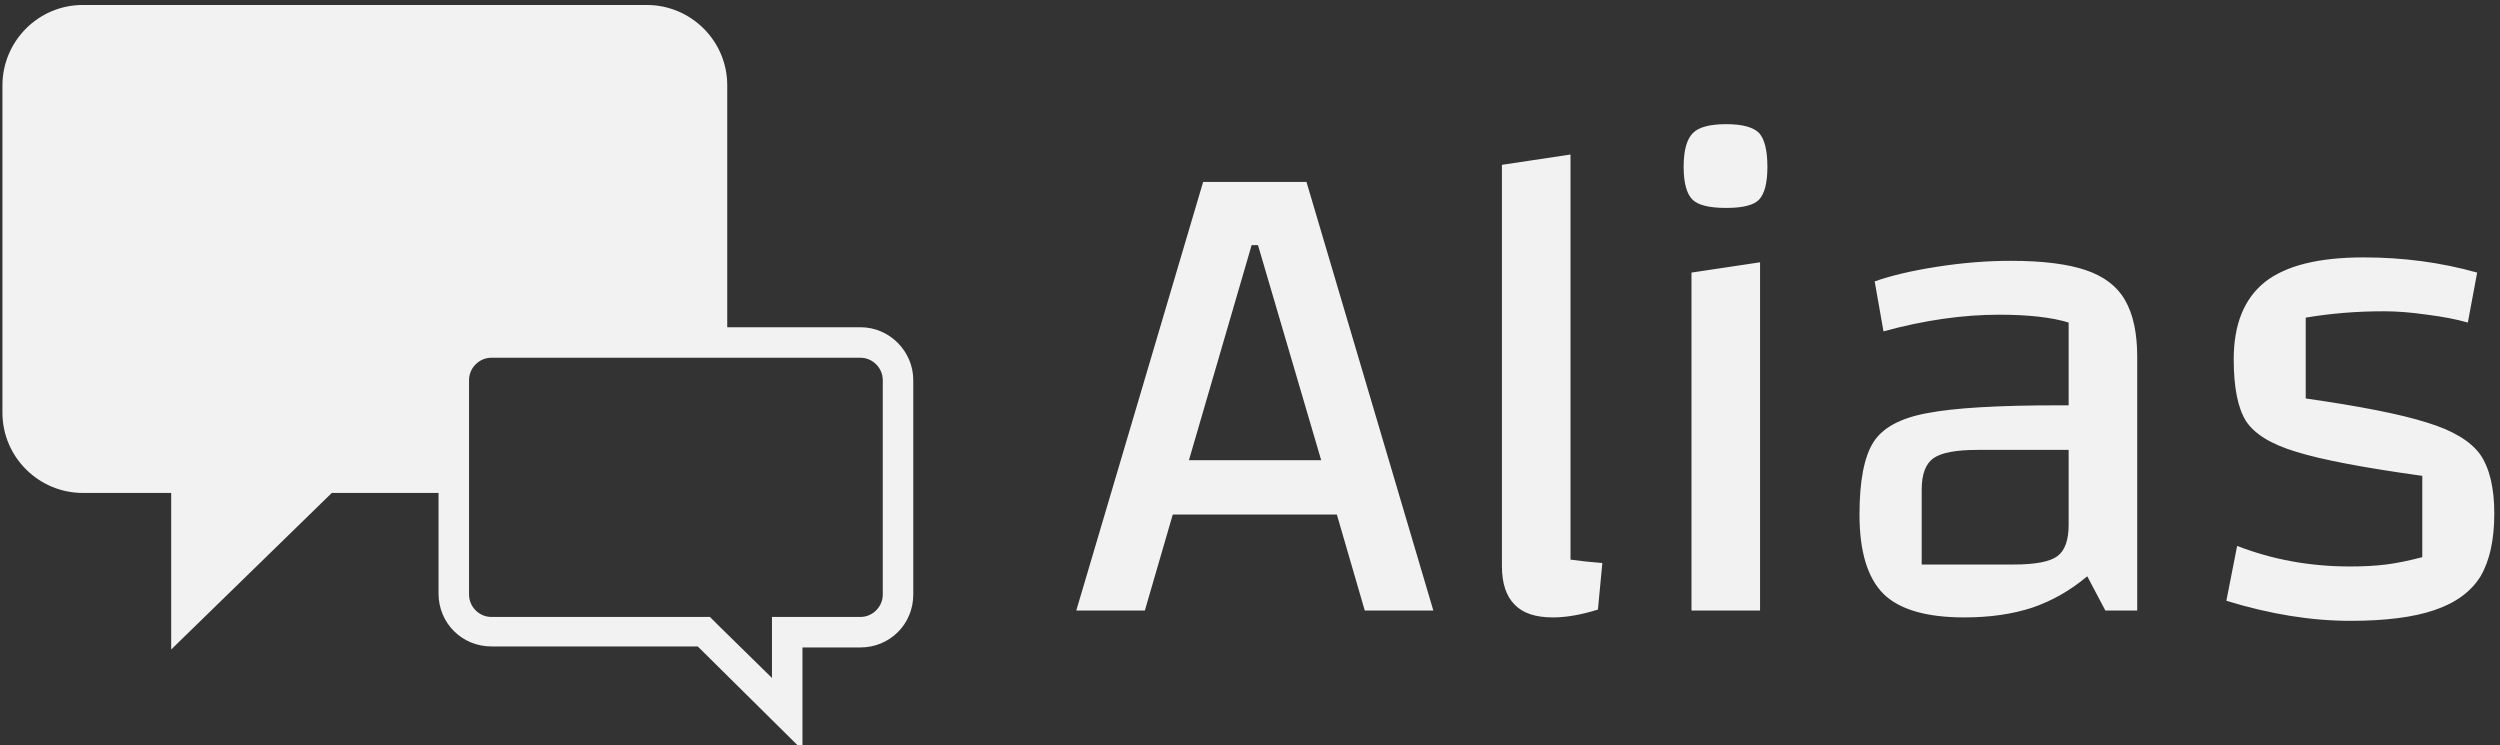 <svg data-v-423bf9ae="" xmlns="http://www.w3.org/2000/svg" viewBox="0 0 302 90" class="iconLeft"><rect x="0" y="0" width="302" height="90" fill="#333333" stroke="none"/><!----><!----><!----><g data-v-423bf9ae="" id="9969fb58-4c9a-4746-b809-2c552cfd3e62" fill="#f2f2f2" transform="matrix(5.917,0,0,5.917,128.771,-27.899)"><path d="M6.10 17.18L5.53 15.22L2.18 15.22L1.61 17.18L0.21 17.18L2.80 8.43L4.91 8.43L7.50 17.18L6.10 17.18ZM2.51 14.11L5.21 14.11L3.92 9.72L3.79 9.72L2.51 14.11ZM10.30 16.14L10.30 16.14Q10.58 16.18 10.95 16.21L10.95 16.21L10.86 17.16L10.86 17.16Q10.35 17.32 9.94 17.32L9.94 17.32L9.94 17.32Q9.41 17.32 9.16 17.06L9.16 17.06L9.16 17.06Q8.90 16.80 8.90 16.27L8.90 16.27L8.90 8.08L10.30 7.87L10.30 16.14ZM12.61 17.18L12.61 17.18ZM12.77 10.28L14.17 10.07L14.17 17.18L12.77 17.18L12.77 10.28ZM13.48 8.96L13.48 8.96Q12.96 8.96 12.79 8.79L12.79 8.79L12.79 8.79Q12.61 8.61 12.61 8.12L12.61 8.12L12.61 8.12Q12.61 7.62 12.80 7.43L12.80 7.43L12.80 7.43Q12.98 7.25 13.48 7.25L13.48 7.25L13.48 7.25Q13.97 7.25 14.15 7.43L14.15 7.43L14.15 7.43Q14.32 7.62 14.32 8.12L14.32 8.12L14.32 8.12Q14.32 8.61 14.15 8.79L14.15 8.79L14.15 8.79Q13.99 8.96 13.48 8.96L13.48 8.96ZM19.29 10.04L19.29 10.04Q20.26 10.04 20.82 10.23L20.82 10.23L20.82 10.23Q21.38 10.42 21.62 10.84L21.62 10.84L21.62 10.84Q21.87 11.27 21.87 12.00L21.87 12.00L21.87 17.18L21.22 17.18L20.85 16.48L20.85 16.48Q20.34 16.91 19.73 17.12L19.73 17.12L19.73 17.12Q19.12 17.32 18.34 17.32L18.34 17.32L18.34 17.32Q17.18 17.32 16.69 16.84L16.69 16.84L16.69 16.84Q16.20 16.35 16.20 15.22L16.20 15.22L16.20 15.22Q16.20 14.20 16.48 13.75L16.48 13.75L16.48 13.75Q16.76 13.30 17.58 13.15L17.58 13.15L17.58 13.15Q18.40 12.99 20.26 12.99L20.26 12.99L20.47 12.99L20.47 11.30L20.47 11.30Q19.95 11.14 19.05 11.14L19.05 11.14L19.05 11.14Q17.93 11.14 16.69 11.48L16.69 11.48L16.51 10.46L16.51 10.46Q17.02 10.28 17.79 10.16L17.79 10.16L17.79 10.16Q18.56 10.04 19.29 10.04L19.29 10.04ZM19.35 16.24L19.35 16.24Q20.01 16.24 20.24 16.07L20.24 16.07L20.24 16.07Q20.47 15.90 20.47 15.43L20.47 15.43L20.47 13.90L18.61 13.90L18.61 13.90Q17.95 13.90 17.71 14.07L17.71 14.07L17.71 14.07Q17.47 14.24 17.47 14.71L17.47 14.71L17.47 16.24L19.35 16.24ZM23.84 12.05L23.84 12.05Q23.84 10.98 24.48 10.47L24.48 10.47L24.48 10.47Q25.12 9.97 26.49 9.97L26.49 9.97L26.49 9.97Q27.71 9.97 28.81 10.28L28.81 10.28L28.62 11.30L28.62 11.30Q28.27 11.20 27.79 11.14L27.79 11.14L27.79 11.14Q27.31 11.07 26.91 11.07L26.91 11.07L26.91 11.07Q26.07 11.07 25.31 11.20L25.31 11.20L25.31 12.85L25.31 12.85Q26.99 13.09 27.78 13.34L27.78 13.34L27.78 13.34Q28.57 13.58 28.87 13.99L28.87 13.99L28.87 13.99Q29.16 14.41 29.16 15.20L29.16 15.20L29.16 15.20Q29.16 16.00 28.88 16.48L28.88 16.48L28.88 16.48Q28.59 16.95 27.94 17.17L27.94 17.17L27.94 17.17Q27.30 17.39 26.22 17.39L26.22 17.39L26.22 17.39Q25.02 17.39 23.69 16.98L23.69 16.98L23.91 15.86L23.91 15.86Q24.99 16.28 26.21 16.28L26.21 16.28L26.21 16.28Q26.63 16.28 26.95 16.24L26.95 16.24L26.95 16.24Q27.27 16.20 27.69 16.09L27.69 16.09L27.69 14.43L27.69 14.43Q25.89 14.18 25.12 13.94L25.12 13.94L25.12 13.94Q24.35 13.71 24.09 13.31L24.09 13.31L24.09 13.31Q23.84 12.91 23.84 12.05L23.84 12.05Z"></path></g><!----><g data-v-423bf9ae="" id="8a81acdb-66aa-4266-93fa-41c8f5883449" transform="matrix(1.228,0,0,1.228,-6.214,-16.098)" stroke="none" fill="#f2f2f2"><path d="M89.7 45.3H76.6V21.5c0-4.4-3.6-7.9-7.9-7.9H13.2c-4.4 0-7.9 3.6-7.9 7.9v32.2c0 4.4 3.6 7.9 7.9 7.9h8.7V77l15.8-15.4h10.5v9.9c0 2.9 2.3 5.2 5.2 5.2h20.3L84 86.9V76.8h5.7c2.9 0 5.2-2.3 5.2-5.2V50.5c0-2.8-2.3-5.2-5.2-5.2zm2.2 26.3c0 1.2-1 2.2-2.2 2.2H81v6l-5.2-5.1-.9-.9H53.4c-1.2 0-2.2-1-2.2-2.2V50.5c0-1.2 1-2.2 2.2-2.2h36.3c1.2 0 2.2 1 2.2 2.2v21.1z"></path></g><!----></svg>